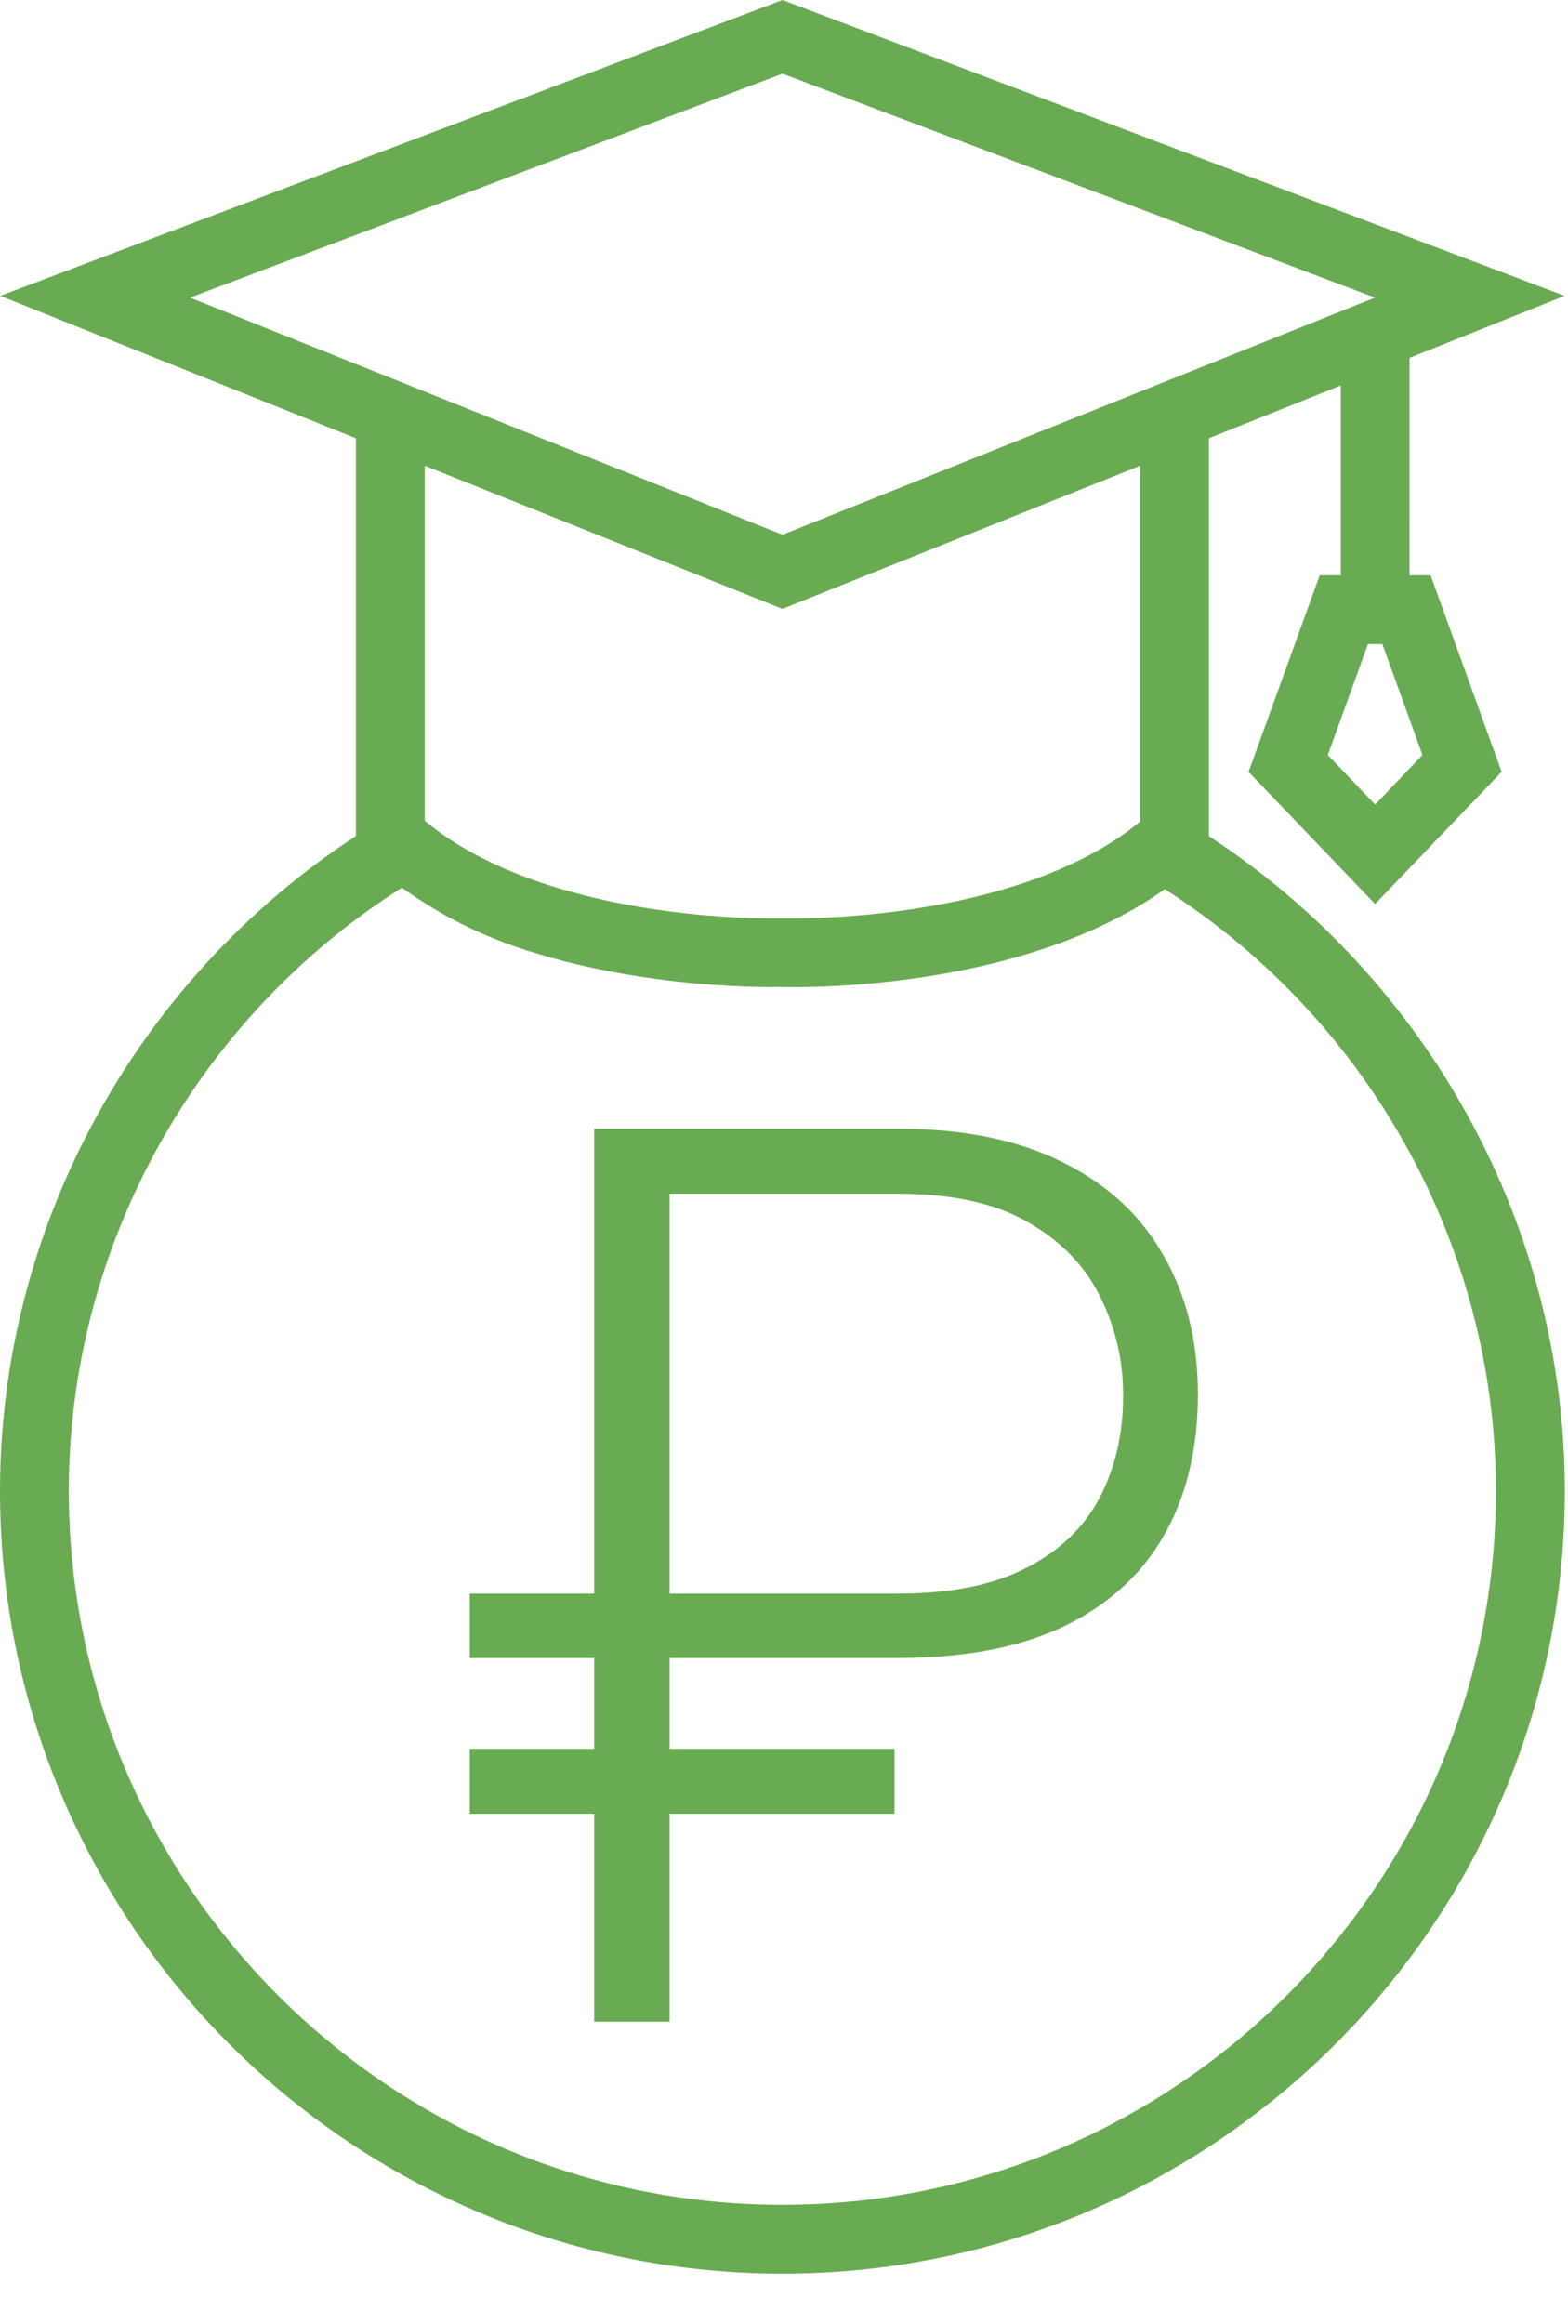 <svg width="79" height="117" viewBox="0 0 79 117" fill="none" xmlns="http://www.w3.org/2000/svg">
<path d="M60.907 42.099V22.065L67.554 19.407V28.969H66.491L62.907 38.864L69.281 45.518L75.656 38.864L72.079 28.969H71.016L71.015 18.019L78.829 14.896L39.424 0L0.015 14.897L17.934 22.066V42.092C6.858 49.336 0 61.775 0 75.065C0 96.798 17.679 114.48 39.419 114.48C61.152 114.48 78.839 96.801 78.839 75.065C78.84 61.778 71.979 49.34 60.907 42.099H60.907ZM69.285 40.51L66.898 38.017L68.919 32.433H69.649L71.666 38.017L69.285 40.51ZM39.423 3.709L69.272 14.985L39.423 26.926L9.575 14.985L39.423 3.709ZM39.423 30.657L57.443 23.448V41.367C55.973 42.587 54.055 43.606 51.723 44.408C45.87 46.415 39.603 46.236 39.345 46.239C39.295 46.239 33.006 46.415 27.139 44.401C24.81 43.596 22.881 42.565 21.401 41.328V23.449L39.423 30.657ZM39.42 111.014C19.594 111.014 3.466 94.883 3.466 75.06C3.466 62.768 9.888 51.264 20.248 44.695C21.883 45.868 23.753 46.902 26.011 47.678C32.497 49.903 39.352 49.696 39.309 49.692C39.352 49.696 39.602 49.703 40.035 49.703C41.978 49.703 47.49 49.52 52.842 47.685C55.106 46.909 57.06 45.929 58.684 44.77C68.983 51.341 75.369 62.814 75.369 75.063C75.372 94.882 59.245 111.013 39.419 111.013L39.42 111.014Z" fill="#69AB52"/>
<path d="M45.254 83.482H23.668V80.24H45.254C47.889 80.24 50.04 79.808 51.708 78.943C53.396 78.078 54.631 76.895 55.413 75.392C56.196 73.889 56.587 72.18 56.587 70.266C56.587 68.475 56.196 66.807 55.413 65.263C54.652 63.719 53.437 62.473 51.77 61.526C50.123 60.579 47.951 60.106 45.254 60.106H33.735V101.795H29.937V56.833H45.254C48.548 56.833 51.317 57.399 53.561 58.531C55.805 59.643 57.493 61.207 58.625 63.225C59.778 65.222 60.354 67.548 60.354 70.204C60.354 72.963 59.778 75.34 58.625 77.337C57.493 79.314 55.805 80.837 53.561 81.907C51.337 82.957 48.568 83.482 45.254 83.482ZM45.069 88.053V91.326H23.668V88.053H45.069Z" fill="#69AB52"/>
</svg>
